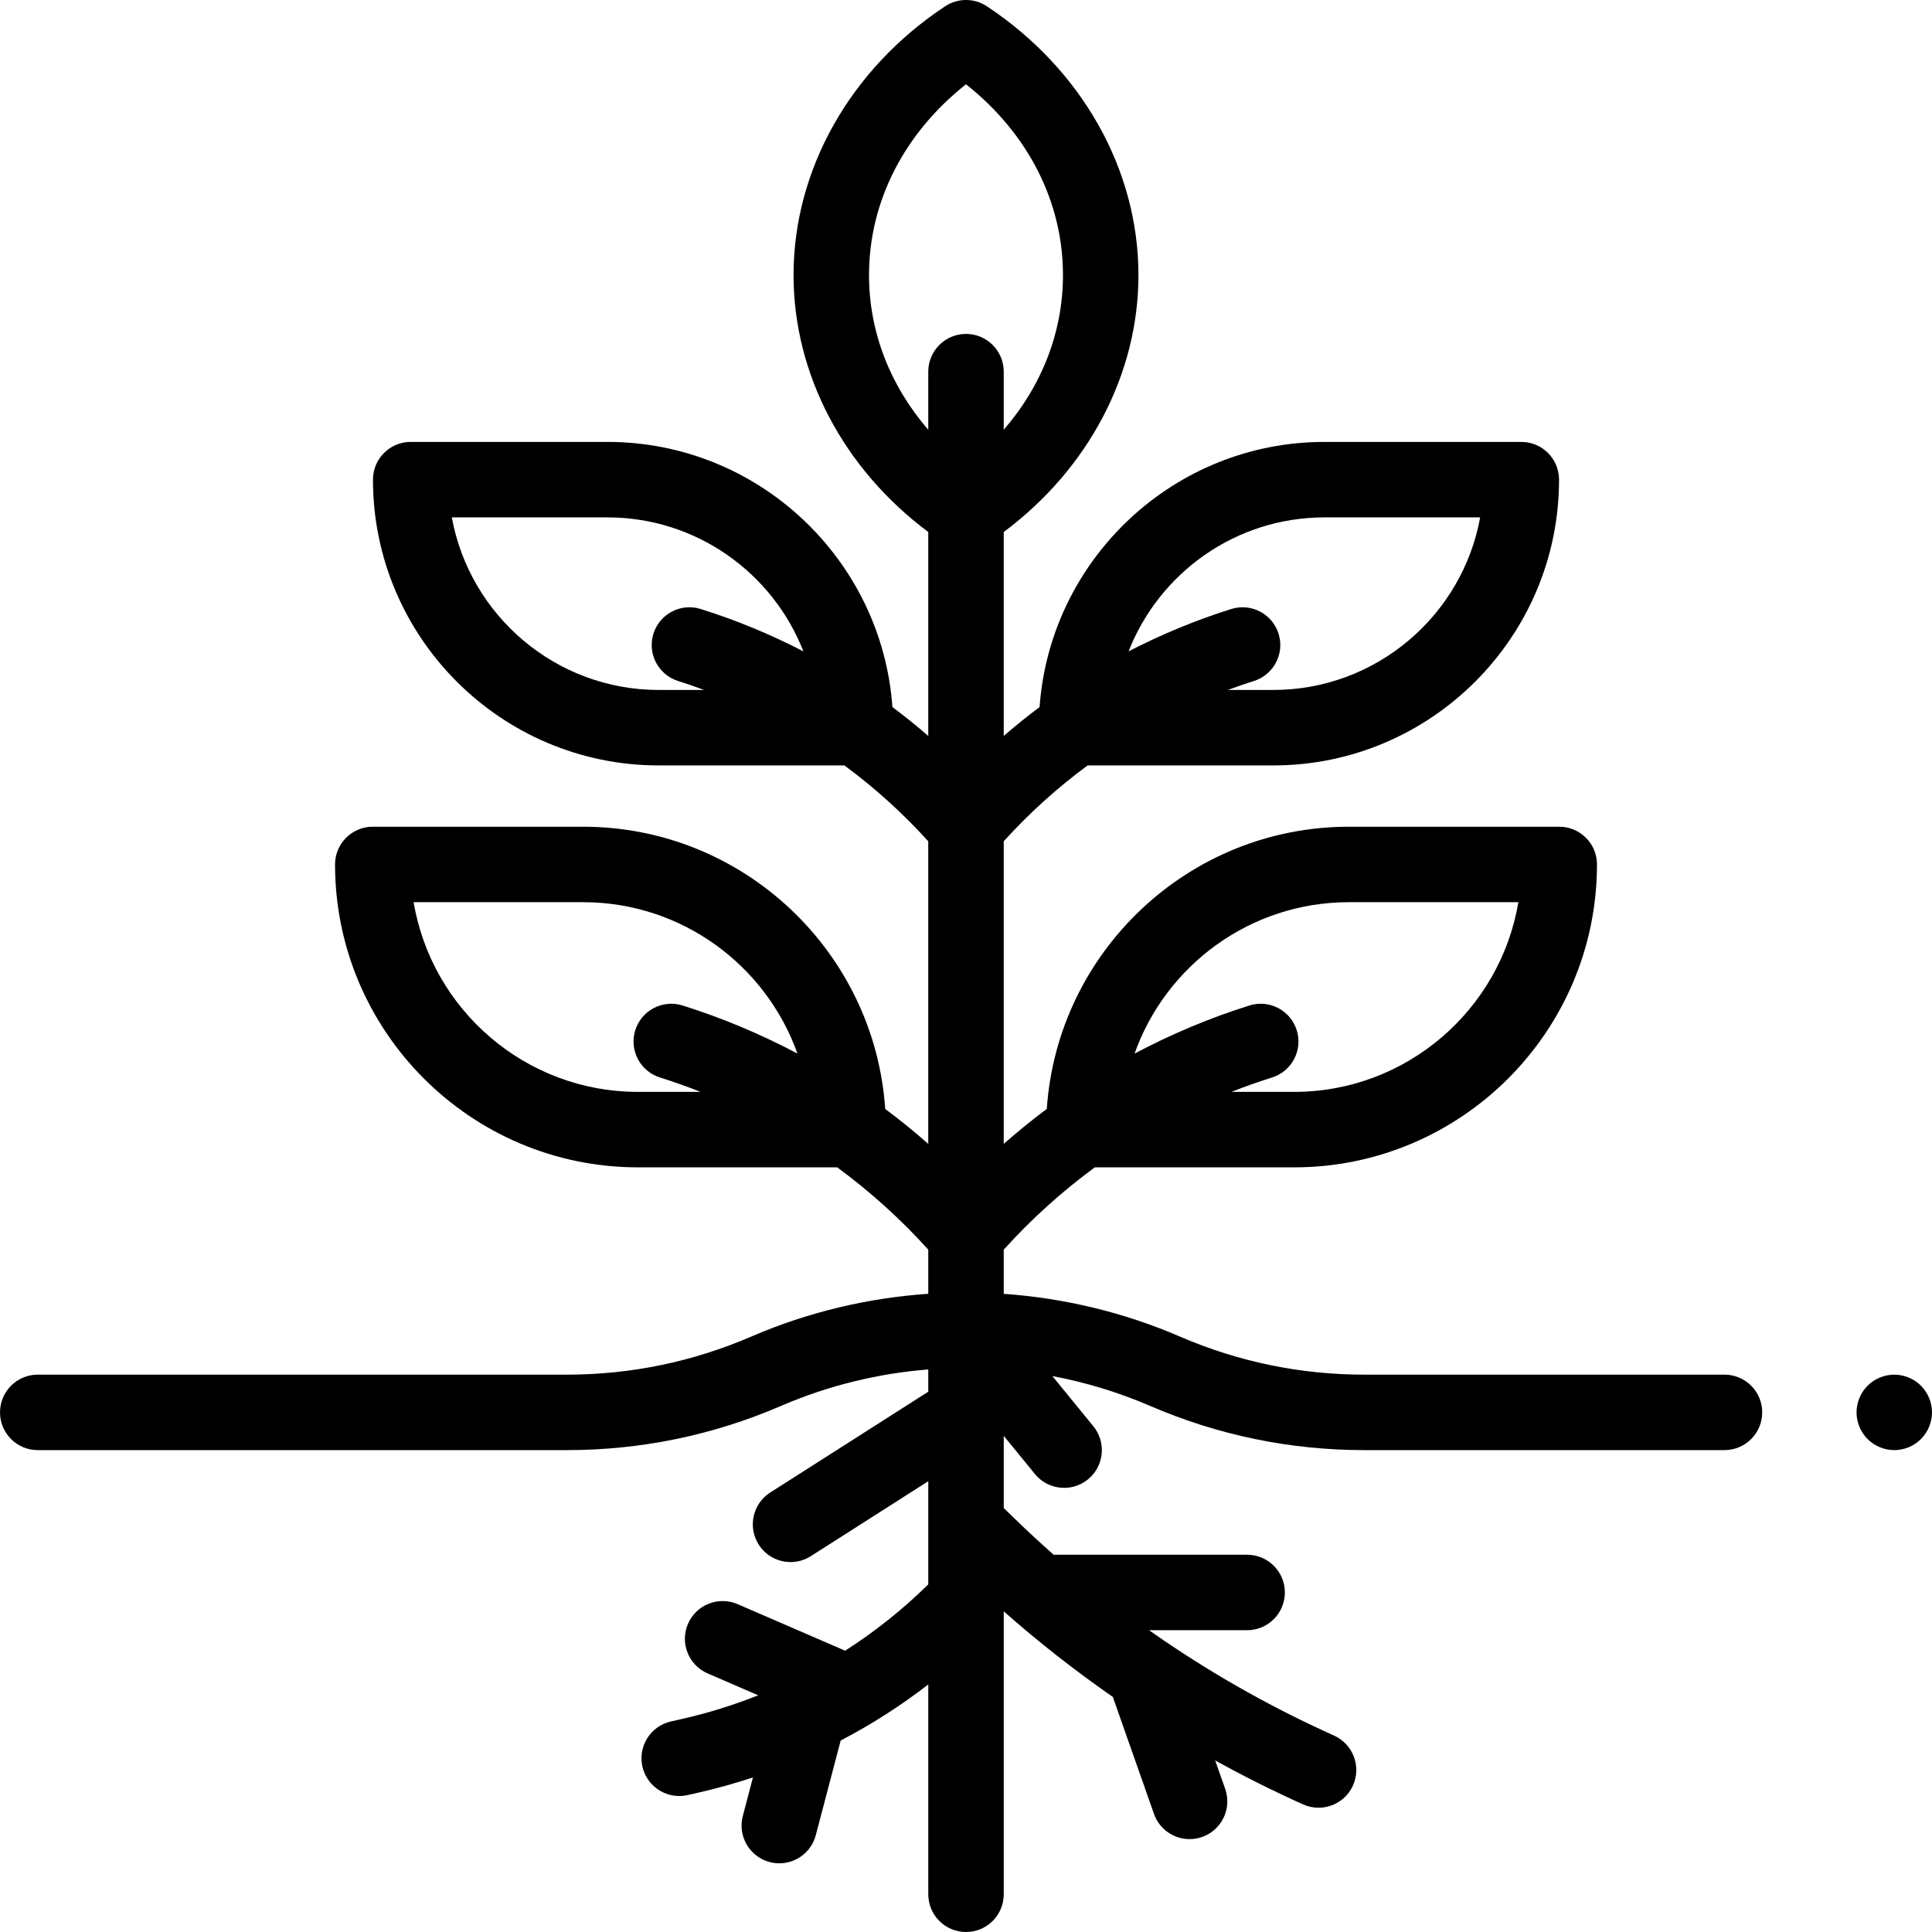 <svg height="512pt" viewBox="0 0 512 512" width="512pt" xmlns="http://www.w3.org/2000/svg"><path d="m509.07 367.227c-1.859-1.867-4.441-2.93-7.07-2.93s-5.211 1.062-7.07 2.93c-1.859 1.863-2.93 4.441-2.93 7.07 0 2.633 1.07 5.203 2.93 7.07 1.859 1.859 4.441 2.93 7.07 2.93s5.211-1.07 7.07-2.93c1.859-1.867 2.93-4.438 2.93-7.07 0-2.629-1.07-5.207-2.93-7.07zm0 0"/><path d="m457 364.297h-95.461c-16.902 0-33.344-3.395-48.863-10.098-14.898-6.43-30.707-10.195-46.676-11.316v-11.707c7.312-8.105 15.406-15.406 24.137-21.816h52.809c44.258 0 80.27-36.012 80.27-80.27 0-5.523-4.48-10-10-10h-55.742c-42.418 0-77.23 33.078-80.062 74.789-3.926 2.922-7.723 6.023-11.41 9.258v-80.191c6.746-7.453 14.195-14.18 22.23-20.098h49.195c41.758 0 75.734-33.977 75.734-75.734 0-5.523-4.48-10-10-10h-52.148c-39.918 0-72.699 31.051-75.516 70.266-3.254 2.43-6.418 4.988-9.496 7.648v-54.039c22.453-16.746 35.699-41.832 35.699-68.086 0-27.957-15.02-54.59-40.18-71.242-3.348-2.215-7.691-2.215-11.039 0-25.16 16.648-40.184 43.285-40.184 71.242 0 26.254 13.25 51.34 35.703 68.086v54.039c-3.078-2.66-6.242-5.219-9.5-7.648-2.812-39.215-35.594-70.266-75.516-70.266h-52.145c-5.523 0-10 4.477-10 10 0 41.762 33.977 75.734 75.734 75.734h49.195c8.031 5.918 15.48 12.645 22.227 20.098v80.191c-3.684-3.234-7.48-6.336-11.406-9.258-2.832-41.711-37.648-74.789-80.062-74.789h-55.738c-5.523 0-10 4.477-10 10 0 44.258 36.008 80.27 80.27 80.27h52.809c8.727 6.41 16.82 13.711 24.133 21.816v11.691c-15.973 1.094-31.789 4.84-46.703 11.25l-.375.16c-15.469 6.648-31.852 10.02-48.688 10.02h-140.234c-5.523 0-10 4.477-10 10s4.477 10 10 10h140.234c19.566 0 38.605-3.918 56.59-11.648l.375-.16c12.398-5.328 25.527-8.516 38.801-9.574v5.902l-41.879 26.715c-4.656 2.973-6.02 9.152-3.051 13.812 1.906 2.988 5.137 4.621 8.438 4.621 1.84 0 3.703-.508 5.371-1.57l31.121-19.855v27.336c-6.754 6.648-14.137 12.527-22.023 17.578l-28.504-12.336c-5.066-2.188-10.957.137-13.148 5.207-2.195 5.07.137 10.957 5.203 13.148l13.406 5.801c-6.531 2.594-13.281 4.703-20.219 6.273l-2.922.66c-5.387 1.223-8.766 6.574-7.547 11.961 1.051 4.645 5.176 7.797 9.746 7.797.73 0 1.473-.082 2.215-.25l2.922-.66c4.887-1.105 9.688-2.461 14.406-4.016l-2.684 10.215c-1.406 5.34 1.785 10.809 7.129 12.215.852.223 1.707.332 2.547.332 4.434 0 8.484-2.973 9.664-7.461l6.598-25.086c8.152-4.246 15.914-9.215 23.211-14.855v55.602c0 5.523 4.477 10 10 10s10-4.477 10-10v-74.977c9.207 8.137 18.852 15.703 28.906 22.676l10.91 31.004c1.449 4.113 5.309 6.684 9.434 6.684 1.102 0 2.223-.184 3.32-.57 5.207-1.832 7.945-7.543 6.113-12.754l-2.648-7.523c7.582 4.184 15.348 8.078 23.297 11.645 1.328.598 2.719.883 4.09.883 3.816 0 7.465-2.199 9.129-5.91 2.262-5.039.008-10.957-5.031-13.219-15.543-6.977-30.355-15.234-44.348-24.699-.25-.184-.512-.355-.777-.516-1.305-.887-2.59-1.797-3.879-2.703h25.984c5.523 0 10-4.48 10-10 0-5.523-4.477-10-10-10h-50.812c-.148 0-.293.016-.441.02-3.734-3.301-7.406-6.695-10.984-10.195l-2.262-2.211v-19.117l8.258 10.109c1.977 2.418 4.852 3.672 7.75 3.672 2.223 0 4.461-.738 6.32-2.254 4.277-3.496 4.91-9.793 1.418-14.07l-10.867-13.305c8.836 1.668 17.52 4.293 25.875 7.898 18.035 7.785 37.145 11.73 56.789 11.73h95.461c5.52 0 10-4.477 10-10 0-5.52-4.48-10-10.004-10zm-99.527-125.207h44.91c-4.777 28.488-29.613 50.27-59.438 50.27h-16.598c3.531-1.395 7.117-2.672 10.754-3.812 5.27-1.656 8.199-7.266 6.547-12.535-1.656-5.27-7.266-8.199-12.535-6.547-10.559 3.316-20.738 7.602-30.441 12.746 8.305-23.355 30.629-40.121 56.801-40.121zm-6.461-101.977h41.25c-4.727 25.977-27.52 45.734-54.836 45.734h-12.031c2.277-.84 4.57-1.645 6.891-2.371 5.27-1.656 8.199-7.27 6.547-12.535-1.652-5.273-7.262-8.199-12.535-6.547-9.414 2.953-18.508 6.723-27.207 11.223 8.113-20.758 28.324-35.504 51.922-35.504zm-176.438 45.734c-27.316 0-50.109-19.758-54.836-45.734h41.25c23.598 0 43.809 14.746 51.922 35.504-8.695-4.5-17.793-8.27-27.207-11.223-5.27-1.652-10.883 1.277-12.535 6.547-1.652 5.27 1.277 10.883 6.547 12.535 2.32.73 4.613 1.531 6.891 2.371zm-5.516 106.512c-29.828 0-54.664-21.781-59.441-50.27h44.914c26.168 0 48.492 16.766 56.801 40.121-9.703-5.141-19.883-9.43-30.441-12.746-5.273-1.652-10.883 1.277-12.535 6.547-1.656 5.27 1.273 10.879 6.543 12.535 3.641 1.141 7.223 2.418 10.758 3.812zm61.242-216.457c0-19.461 9.281-37.57 25.699-50.566 16.418 12.996 25.699 31.105 25.699 50.566 0 15.059-5.578 29.293-15.699 40.992v-15.402c0-5.523-4.477-10-10-10s-10 4.477-10 10v15.402c-10.121-11.699-15.699-25.934-15.699-40.992zm0 0"/></svg>